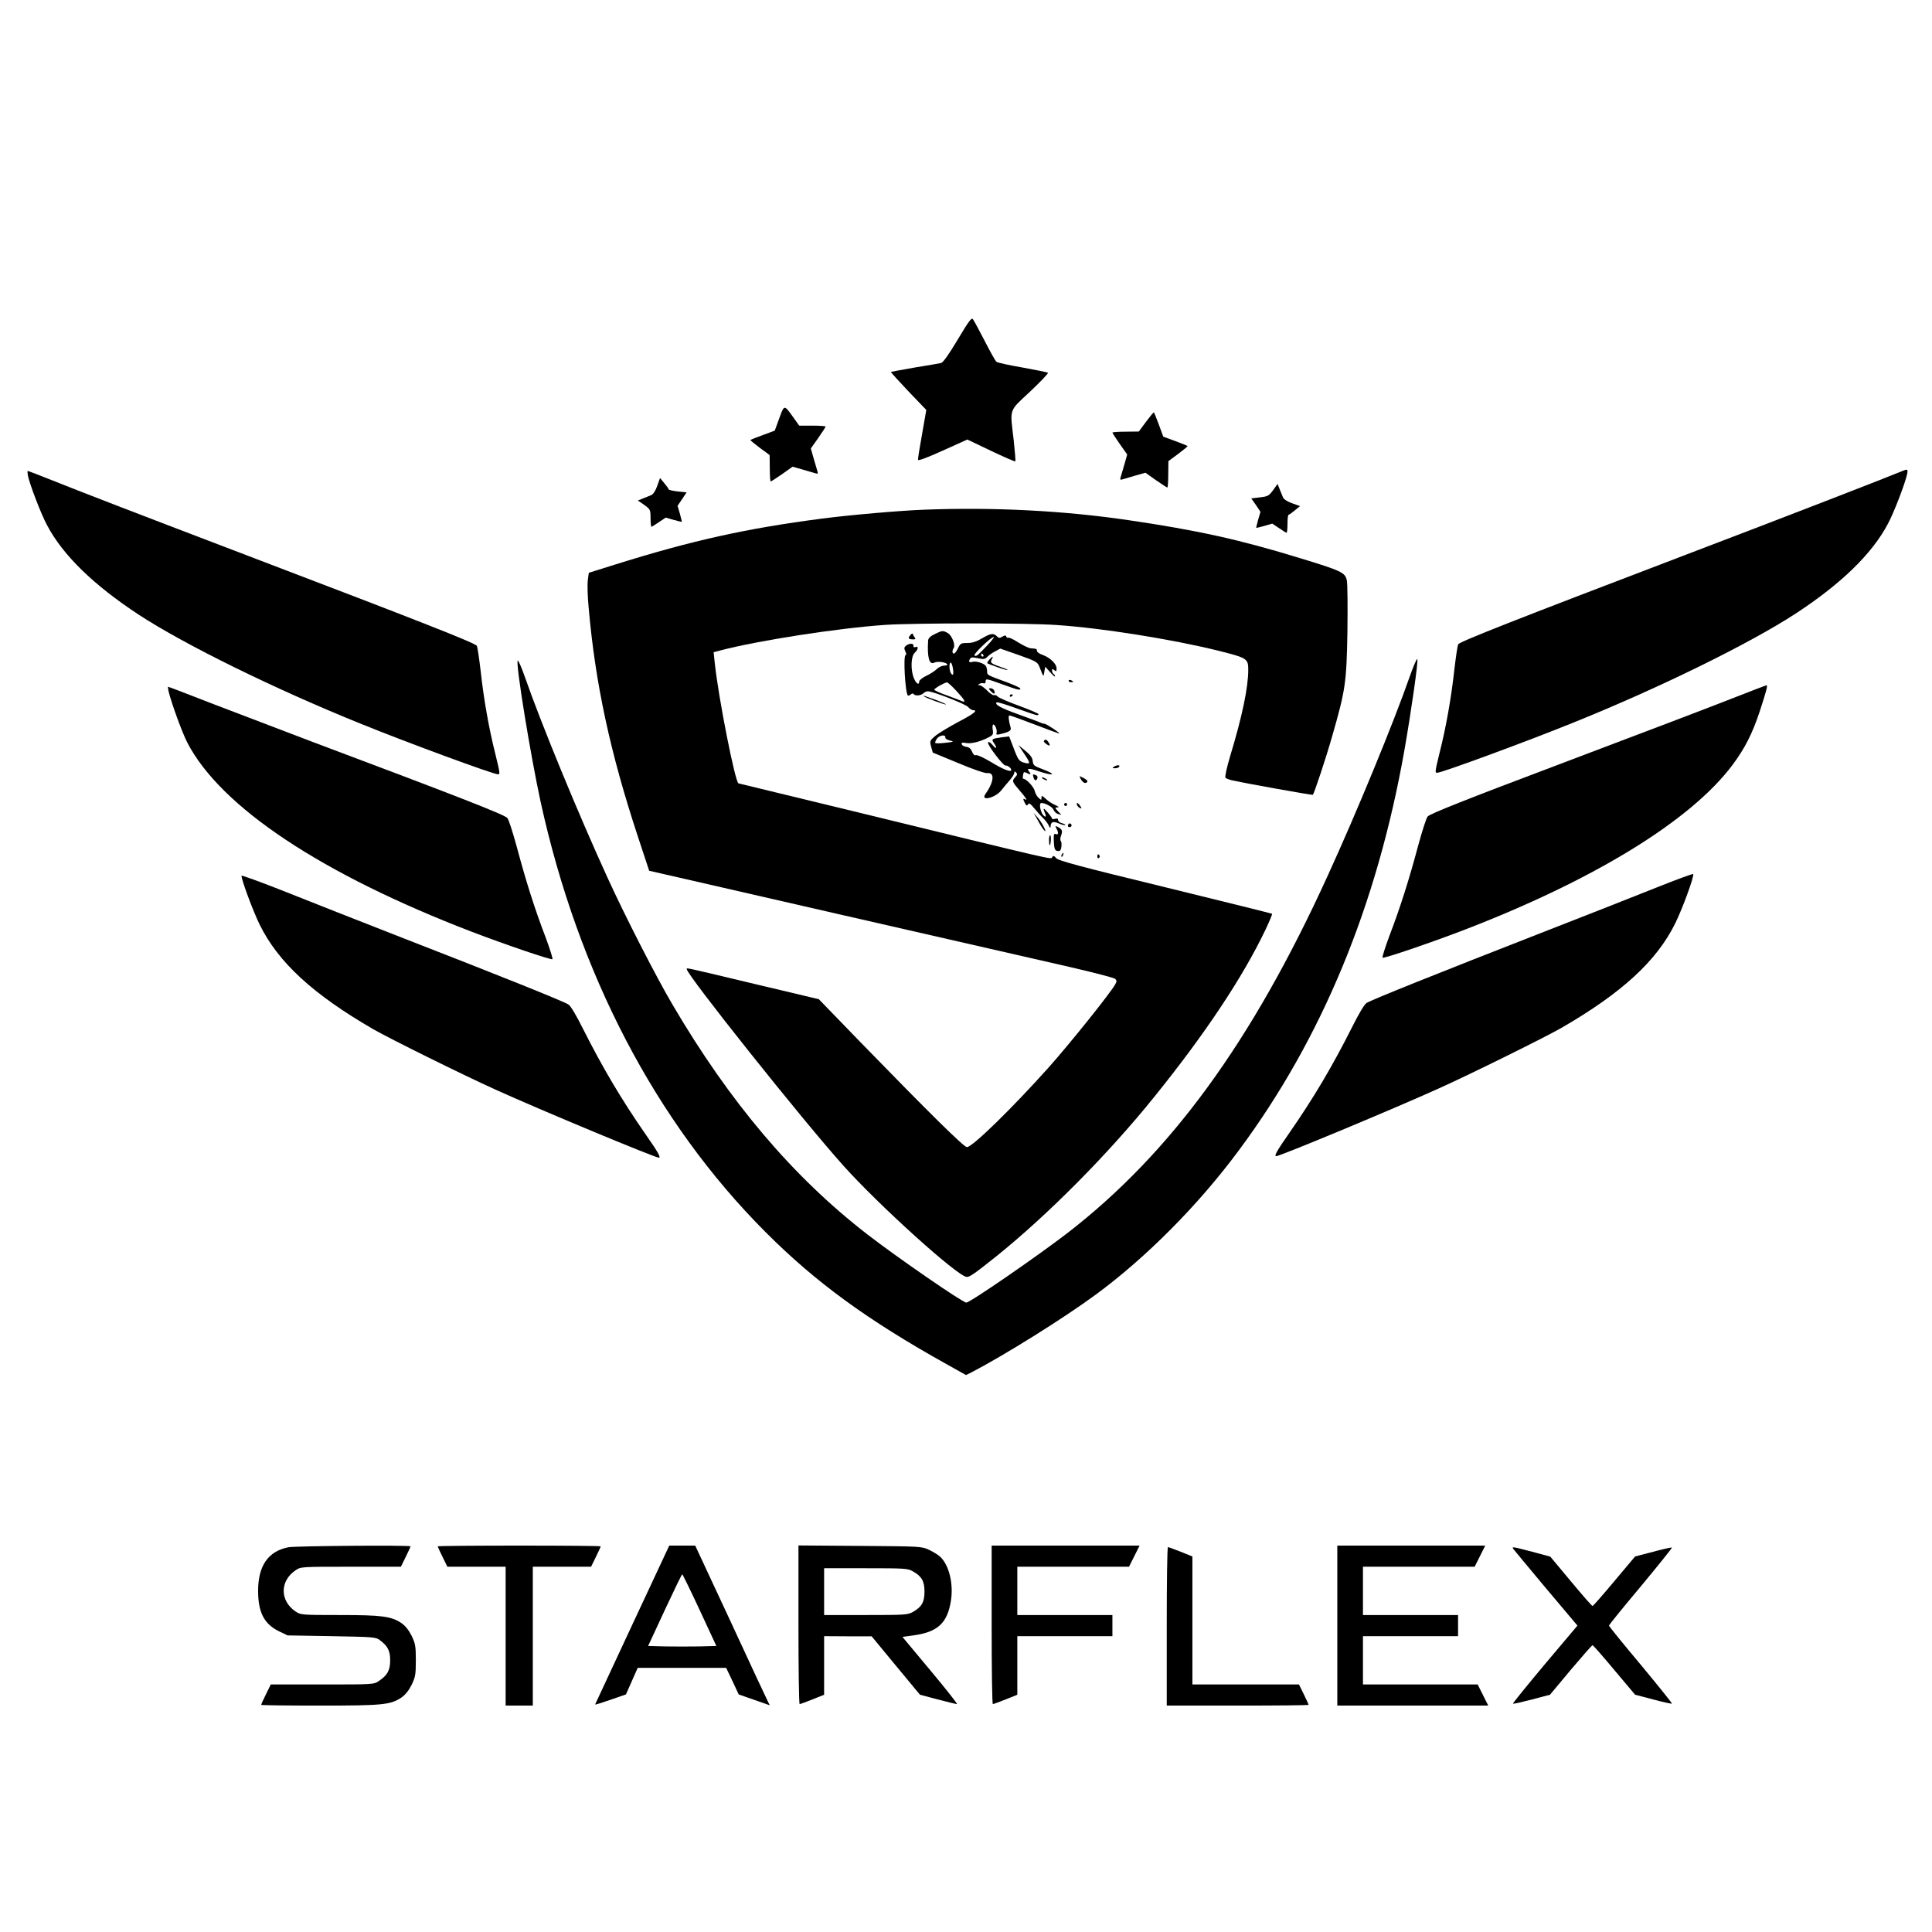 <?xml version="1.0" standalone="no"?>
<!DOCTYPE svg PUBLIC "-//W3C//DTD SVG 20010904//EN"
 "http://www.w3.org/TR/2001/REC-SVG-20010904/DTD/svg10.dtd">
<svg version="1.0" xmlns="http://www.w3.org/2000/svg"
 width="1280pt" height="1280pt" viewBox="0 0 1280 1280"
 preserveAspectRatio="xMidYMid meet">

<g transform="translate(0,1280) scale(0.1,-0.1)"
fill="#000000" stroke="none">
<path d="M6345 10550 c-59 -99 -97 -152 -110 -155 -11 -3 -90 -16 -175 -30
-85 -15 -156 -28 -158 -29 -1 -2 51 -59 116 -128 l119 -124 -28 -160 c-16 -87
-28 -164 -27 -171 2 -7 66 17 165 62 l162 73 157 -75 c86 -41 158 -72 161 -70
2 3 -3 66 -11 141 -25 215 -35 187 109 322 69 65 122 121 118 124 -5 4 -80 19
-168 35 -88 15 -166 32 -173 38 -7 5 -42 67 -78 138 -37 71 -71 135 -78 144
-9 13 -27 -11 -101 -135z"/>
<path d="M5163 10029 l-30 -82 -78 -29 c-44 -16 -81 -31 -83 -33 -2 -2 26 -25
62 -52 l65 -48 1 -87 c0 -49 3 -88 6 -88 3 0 37 22 76 49 l69 49 64 -18 c34
-10 73 -21 85 -25 19 -6 21 -4 15 15 -4 12 -15 51 -25 85 l-18 64 49 69 c27
39 49 73 49 76 0 3 -39 6 -87 6 l-88 0 -40 56 c-60 84 -59 84 -92 -7z"/>
<path d="M7593 10006 l-48 -65 -87 -1 c-49 0 -88 -3 -88 -6 0 -3 22 -37 49
-76 l49 -69 -18 -64 c-10 -34 -21 -73 -25 -85 -6 -19 -4 -21 15 -15 12 4 51
15 85 25 l64 18 69 -49 c39 -27 73 -49 76 -49 3 0 6 39 6 88 l1 87 65 48 c36
27 64 50 62 52 -2 2 -39 17 -82 33 l-79 29 -29 79 c-16 43 -31 80 -33 82 -2 2
-25 -26 -52 -62z"/>
<path d="M12605 9680 c-95 -40 -781 -306 -1435 -555 -1138 -434 -1500 -576
-1509 -594 -5 -9 -16 -86 -26 -171 -20 -183 -55 -380 -96 -542 -32 -131 -33
-138 -18 -138 31 0 604 211 909 335 574 232 1167 524 1470 722 300 197 503
394 608 593 40 74 113 265 127 328 7 33 3 36 -30 22z"/>
<path d="M185 9648 c14 -63 87 -254 127 -328 105 -199 308 -396 608 -593 303
-198 896 -490 1470 -722 305 -124 878 -335 909 -335 15 0 14 7 -18 138 -41
162 -76 359 -96 542 -10 85 -21 162 -26 171 -9 18 -367 159 -1509 594 -797
304 -1095 419 -1333 514 -70 28 -130 51 -133 51 -3 0 -2 -15 1 -32z"/>
<path d="M4354 9580 c-11 -32 -27 -55 -39 -60 -11 -4 -35 -14 -54 -22 l-35
-14 42 -29 c40 -29 42 -32 42 -87 0 -32 3 -58 6 -58 3 0 25 14 50 31 l45 30
51 -15 c29 -8 53 -14 55 -13 1 2 -5 26 -13 55 l-15 51 30 44 30 45 -59 6 c-33
4 -60 10 -60 14 0 4 -13 22 -29 41 l-28 34 -19 -53z"/>
<path d="M8435 9553 c-28 -38 -35 -42 -87 -48 l-58 -7 31 -44 30 -45 -15 -51
c-8 -29 -14 -53 -13 -55 2 -1 26 5 55 13 l51 15 45 -30 c25 -17 47 -31 50 -31
3 0 6 27 6 60 0 33 3 60 8 60 4 0 22 13 41 29 l34 28 -53 19 c-32 11 -55 27
-60 39 -4 11 -14 35 -22 54 l-14 35 -29 -41z"/>
<path d="M6120 9423 c-159 -6 -493 -35 -675 -59 -500 -65 -862 -145 -1372
-305 l-172 -54 -7 -51 c-3 -28 -1 -109 6 -180 44 -503 143 -961 326 -1516 l75
-227 92 -21 c90 -21 2125 -487 2692 -616 160 -37 296 -72 303 -79 11 -10 12
-17 1 -36 -28 -53 -301 -394 -444 -554 -241 -269 -503 -525 -539 -525 -20 0
-250 227 -707 697 l-274 283 -400 95 c-507 121 -475 114 -475 104 0 -37 761
-993 1036 -1300 235 -263 762 -739 819 -739 21 0 51 21 200 140 339 273 740
677 1044 1055 335 415 583 788 734 1103 27 57 47 105 45 108 -3 2 -321 81
-709 176 -568 138 -707 176 -721 192 -15 17 -19 19 -27 7 -10 -16 54 -30
-1320 305 -415 101 -756 184 -758 184 -21 0 -134 570 -158 802 l-7 67 38 10
c253 67 781 149 1099 171 199 13 943 13 1137 -1 298 -20 761 -94 1065 -169
196 -49 203 -53 203 -128 0 -116 -40 -308 -120 -572 -23 -77 -36 -138 -31
-143 5 -5 26 -13 48 -18 92 -20 527 -98 531 -95 9 10 87 244 127 385 90 312
96 359 102 696 2 165 1 318 -4 340 -11 52 -34 63 -313 148 -393 121 -678 184
-1135 251 -427 63 -896 87 -1355 69z"/>
<path d="M6193 8599 c-30 -14 -43 -28 -44 -43 -7 -112 8 -164 41 -146 20 11
77 3 86 -11 3 -5 -7 -9 -21 -9 -14 0 -36 -10 -49 -23 -13 -13 -44 -33 -70 -45
-25 -12 -46 -29 -46 -37 0 -27 -20 -15 -35 21 -23 55 -20 146 5 169 24 22 27
47 5 38 -10 -3 -15 -1 -13 7 4 18 -25 20 -47 4 -15 -12 -17 -18 -7 -39 7 -15
8 -25 2 -25 -17 0 -3 -250 15 -268 2 -3 11 1 19 7 9 8 16 8 20 2 9 -13 48 -10
64 6 7 7 20 13 29 13 34 0 249 -84 267 -104 10 -12 25 -21 32 -21 36 0 7 -24
-99 -79 -63 -34 -131 -75 -151 -92 -36 -31 -37 -33 -27 -71 l11 -39 167 -69
c100 -42 178 -69 194 -67 51 6 45 -58 -13 -140 -34 -48 66 -25 105 25 14 17
39 48 56 67 17 19 31 42 31 50 0 11 3 11 12 2 9 -9 8 -16 -5 -30 -24 -26 -22
-31 28 -89 43 -49 56 -71 35 -58 -13 8 -13 -1 1 -27 9 -17 13 -18 20 -7 6 11
16 5 41 -26 18 -22 45 -52 60 -66 15 -15 32 -37 37 -50 6 -13 10 -17 11 -9 1
35 15 41 54 25 21 -9 40 -14 43 -11 3 3 -6 8 -21 12 -14 3 -26 13 -26 21 0 10
-6 12 -20 8 -11 -3 -20 -3 -20 2 0 4 -14 24 -31 43 -28 32 -31 29 -13 -15 11
-26 -12 -16 -24 10 -14 30 -16 65 -3 65 27 0 74 -26 81 -45 5 -12 18 -25 30
-28 l22 -6 -23 25 c-21 23 -21 24 -3 25 13 0 7 6 -16 16 -19 8 -47 26 -62 41
-24 22 -28 23 -28 7 0 -17 -1 -17 -19 -1 -11 10 -23 31 -26 47 -6 26 -56 79
-74 79 -5 0 -6 11 -3 25 3 20 7 23 22 15 27 -14 34 -12 20 5 -22 26 -4 28 59
6 106 -36 126 -23 23 15 -51 19 -57 24 -60 52 -2 22 -16 41 -49 68 l-46 38 36
-54 c44 -65 45 -74 10 -65 -41 10 -46 16 -78 100 l-29 76 -50 -6 c-66 -9 -69
-12 -51 -38 24 -34 17 -45 -9 -13 -15 18 -26 24 -30 17 -8 -13 102 -157 116
-153 12 3 38 -17 38 -29 0 -18 -56 4 -137 54 -45 27 -89 47 -97 44 -9 -4 -18
4 -26 23 -8 20 -20 30 -38 32 -14 2 -28 9 -30 17 -4 11 3 13 31 8 35 -5 92 9
149 39 27 14 30 20 25 50 -3 19 -1 34 4 34 13 0 28 -41 21 -58 -3 -10 3 -11
24 -6 60 14 75 24 70 42 -14 49 -17 82 -8 82 6 0 81 -27 167 -60 86 -33 159
-60 162 -60 13 0 -83 64 -97 65 -9 0 -20 4 -25 7 -6 3 -69 27 -142 53 -123 44
-165 67 -150 82 4 3 64 -15 135 -41 140 -50 142 -50 142 -37 0 4 -58 29 -129
55 -72 26 -135 54 -141 61 -6 8 -17 12 -24 9 -6 -2 -27 11 -46 31 -19 19 -41
35 -49 35 -13 0 -14 2 -2 9 8 5 20 7 28 4 7 -3 13 2 13 11 0 22 4 21 114 -19
102 -37 116 -40 116 -27 0 5 -39 23 -87 41 -134 49 -133 48 -133 73 0 13 -4
28 -8 35 -11 18 -64 35 -89 28 -24 -6 -28 1 -15 22 5 9 19 9 51 2 37 -8 46 -7
61 8 9 10 32 27 52 37 l35 19 123 -43 c111 -39 124 -47 135 -74 30 -76 28 -74
34 -37 l6 34 33 -37 c17 -20 32 -32 32 -27 0 5 -4 13 -10 16 -5 3 -10 13 -10
22 0 13 3 13 15 3 13 -10 15 -9 15 12 0 30 -43 71 -92 89 -21 7 -38 19 -38 26
0 14 -2 15 -41 18 -14 1 -51 19 -83 39 -31 20 -61 34 -66 31 -4 -3 -10 1 -13
7 -3 10 -9 10 -26 0 -18 -11 -24 -10 -37 3 -22 22 -42 19 -99 -15 -36 -21 -63
-30 -96 -30 -42 0 -47 -3 -62 -35 -9 -19 -21 -35 -27 -35 -12 0 -13 20 -1 38
12 20 -13 83 -40 98 -32 18 -37 17 -86 -7z m347 -76 c-67 -70 -71 -73 -84 -66
-11 7 110 123 128 123 5 0 -14 -26 -44 -57z m-25 -63 c3 -5 1 -10 -4 -10 -6 0
-11 5 -11 10 0 6 2 10 4 10 3 0 8 -4 11 -10z m-202 -87 c7 -41 1 -55 -13 -33
-12 19 -13 70 -1 70 4 0 11 -17 14 -37z m23 -150 c56 -60 67 -81 37 -68 -10 5
-55 21 -100 38 -46 16 -83 33 -83 38 0 8 65 46 84 48 5 1 33 -25 62 -56z m-73
-310 c-1 -6 12 -15 30 -19 30 -7 27 -9 -28 -15 -33 -4 -63 -5 -68 -2 -4 2 1
15 10 29 18 24 60 30 56 7z"/>
<path d="M6033 8594 c-19 -20 -16 -29 12 -30 18 -1 23 2 17 10 -5 6 -11 16
-13 23 -3 8 -8 7 -16 -3z"/>
<path d="M6555 8430 c-10 -11 -16 -22 -14 -24 9 -7 120 -46 132 -45 7 0 -1 5
-18 11 -89 31 -97 36 -85 58 14 25 8 26 -15 0z"/>
<path d="M9340 8318 c-106 -304 -353 -904 -545 -1323 -500 -1096 -1038 -1834
-1720 -2362 -200 -154 -648 -463 -673 -463 -24 0 -458 299 -657 453 -492 381
-909 873 -1290 1522 -109 185 -314 586 -430 840 -192 419 -439 1019 -545 1323
-24 68 -46 120 -50 115 -15 -16 84 -622 151 -932 250 -1142 763 -2124 1489
-2852 333 -334 674 -583 1203 -878 l127 -71 33 16 c218 113 612 359 827 517
334 246 678 592 945 952 553 743 918 1626 1100 2657 45 257 93 593 85 601 -4
5 -26 -47 -50 -115z"/>
<path d="M7080 8290 c0 -6 7 -10 15 -10 8 0 15 2 15 4 0 2 -7 6 -15 10 -8 3
-15 1 -15 -4z"/>
<path d="M11505 8184 c-209 -82 -515 -198 -1178 -449 -610 -230 -849 -325
-868 -344 -9 -9 -37 -97 -64 -196 -59 -221 -117 -405 -189 -593 -29 -78 -50
-144 -46 -147 10 -6 310 96 535 182 864 332 1504 724 1781 1092 84 112 133
209 182 356 46 141 55 175 45 175 -5 -1 -93 -35 -198 -76z"/>
<path d="M1116 8223 c19 -80 91 -277 125 -343 222 -428 890 -871 1884 -1253
225 -86 525 -188 535 -182 4 3 -17 69 -46 147 -72 188 -130 372 -189 593 -27
99 -55 187 -64 196 -22 23 -335 145 -1291 504 -195 74 -489 186 -653 249 -164
64 -300 116 -303 116 -2 0 -1 -12 2 -27z"/>
<path d="M6565 8220 c20 -22 31 -20 22 5 -4 8 -14 15 -23 15 -16 0 -16 -2 1
-20z"/>
<path d="M6690 8189 c0 -5 5 -7 10 -4 6 3 10 8 10 11 0 2 -4 4 -10 4 -5 0 -10
-5 -10 -11z"/>
<path d="M6121 8187 c8 -9 141 -58 146 -54 2 2 -25 14 -59 27 -92 33 -93 34
-87 27z"/>
<path d="M6917 7893 c-4 -3 1 -12 11 -19 25 -20 34 -17 20 6 -13 21 -21 24
-31 13z"/>
<path d="M7380 7720 c-12 -8 -11 -10 7 -10 12 0 25 5 28 10 8 13 -15 13 -35 0z"/>
<path d="M6847 7650 c6 -23 19 -26 26 -6 3 8 -1 17 -9 20 -22 9 -23 8 -17 -14z"/>
<path d="M7159 7641 c15 -27 31 -35 43 -23 7 7 0 15 -22 27 -31 16 -31 16 -21
-4z"/>
<path d="M6910 7640 c8 -5 20 -10 25 -10 6 0 3 5 -5 10 -8 5 -19 10 -25 10 -5
0 -3 -5 5 -10z"/>
<path d="M7050 7470 c0 -5 5 -10 10 -10 6 0 10 5 10 10 0 6 -4 10 -10 10 -5 0
-10 -4 -10 -10z"/>
<path d="M7136 7466 c3 -8 12 -17 20 -20 11 -4 12 -2 1 14 -14 23 -29 27 -21
6z"/>
<path d="M6876 7365 c14 -27 33 -57 41 -65 26 -28 -9 44 -40 81 l-29 34 28
-50z"/>
<path d="M7076 7335 c-3 -9 0 -15 9 -15 16 0 20 16 6 24 -5 3 -11 -1 -15 -9z"/>
<path d="M6999 7311 c16 -28 14 -44 -4 -37 -13 5 -15 -3 -13 -52 3 -49 7 -57
25 -60 16 -2 21 3 25 27 2 17 1 34 -4 39 -5 5 -4 21 2 36 11 31 8 41 -21 57
-19 9 -19 9 -10 -10z"/>
<path d="M6950 7236 c0 -20 2 -36 4 -36 8 0 12 61 4 66 -4 3 -8 -11 -8 -30z"/>
<path d="M7035 7139 c-4 -6 -5 -12 -2 -15 2 -3 7 2 10 11 7 17 1 20 -8 4z"/>
<path d="M7270 7124 c0 -8 5 -12 10 -9 6 4 8 11 5 16 -9 14 -15 11 -15 -7z"/>
<path d="M10970 6918 c-135 -54 -477 -189 -760 -299 -679 -265 -1126 -444
-1156 -464 -15 -9 -52 -72 -95 -158 -131 -260 -254 -469 -421 -709 -79 -113
-98 -148 -83 -148 25 0 773 311 1080 450 211 95 696 335 810 400 401 232 632
444 755 695 47 96 125 308 118 324 -2 4 -113 -37 -248 -91z"/>
<path d="M1600 6998 c0 -29 77 -235 120 -323 123 -251 354 -463 755 -695 114
-65 599 -305 810 -400 307 -139 1055 -450 1080 -450 15 0 -4 35 -83 148 -167
240 -290 449 -421 709 -43 86 -80 149 -95 158 -30 20 -450 189 -1096 440 -272
106 -624 245 -782 308 -159 63 -288 110 -288 105z"/>
<path d="M1911 2549 c-134 -26 -201 -122 -201 -289 0 -142 40 -219 137 -267
l58 -28 292 -5 c275 -5 293 -6 319 -26 53 -39 69 -71 69 -134 0 -66 -18 -99
-75 -137 -33 -23 -37 -23 -374 -23 l-342 0 -32 -65 c-18 -36 -32 -68 -32 -70
0 -3 174 -5 388 -5 419 0 468 5 541 53 26 18 48 45 68 84 25 53 28 68 28 163
0 95 -3 110 -28 163 -20 39 -42 66 -68 84 -68 45 -130 53 -410 53 -250 0 -257
1 -290 23 -106 71 -106 203 0 274 34 23 37 23 365 23 l332 0 32 65 c18 36 32
68 32 70 0 9 -763 3 -809 -6z"/>
<path d="M2900 2555 c0 -2 14 -34 32 -70 l32 -65 193 0 193 0 0 -460 0 -460
90 0 90 0 0 460 0 460 193 0 193 0 32 65 c18 36 32 68 32 70 0 3 -243 5 -540
5 -297 0 -540 -2 -540 -5z"/>
<path d="M4190 2038 c-134 -288 -245 -526 -247 -530 -2 -4 43 10 100 30 l104
36 39 88 39 88 293 0 293 0 42 -88 41 -88 103 -36 103 -36 -13 26 c-8 15 -119
253 -247 530 l-234 502 -86 0 -86 0 -244 -522z m446 94 l110 -237 -113 -3
c-62 -1 -164 -1 -226 0 l-113 3 110 237 c61 131 113 238 116 238 3 -1 55 -107
116 -238z"/>
<path d="M5290 2036 c0 -289 3 -526 8 -526 4 0 42 14 85 31 l77 31 0 194 0
194 158 -1 157 0 160 -194 160 -193 117 -31 c65 -17 122 -31 128 -31 6 0 -73
100 -175 222 l-186 223 78 11 c156 22 220 82 243 228 18 113 -12 238 -72 293
-13 12 -46 32 -73 45 -49 23 -57 23 -457 26 l-408 3 0 -525z m759 353 c58 -33
76 -65 76 -134 0 -69 -18 -101 -76 -134 -35 -20 -52 -21 -313 -21 l-276 0 0
155 0 155 276 0 c261 0 278 -1 313 -21z"/>
<path d="M6570 2035 c0 -289 3 -525 8 -525 4 0 42 14 85 31 l77 31 0 194 0
194 315 0 315 0 0 70 0 70 -315 0 -315 0 0 160 0 160 370 0 370 0 35 70 35 70
-490 0 -490 0 0 -525z"/>
<path d="M8860 2030 l0 -530 500 0 500 0 -35 70 -35 70 -380 0 -380 0 0 160 0
160 315 0 315 0 0 70 0 70 -315 0 -315 0 0 160 0 160 370 0 370 0 35 70 35 70
-490 0 -490 0 0 -530z"/>
<path d="M7730 2025 l0 -525 470 0 c259 0 470 2 470 5 0 2 -14 34 -32 70 l-32
65 -353 0 -353 0 0 424 0 424 -77 31 c-43 17 -81 31 -85 31 -5 0 -8 -236 -8
-525z"/>
<path d="M10026 2538 c5 -7 102 -124 216 -260 l209 -248 -216 -256 c-118 -141
-214 -259 -211 -261 2 -3 58 10 124 27 l121 32 137 164 c76 90 141 164 145
164 4 0 69 -74 144 -164 l138 -164 119 -31 c66 -18 122 -30 125 -28 2 3 -91
118 -206 257 -116 138 -211 255 -211 260 0 5 95 122 211 260 115 139 208 254
206 257 -3 2 -59 -10 -125 -28 l-119 -31 -138 -164 c-75 -90 -140 -164 -144
-164 -5 0 -69 74 -144 164 l-136 163 -119 32 c-134 35 -136 35 -126 19z"/>
</g>
</svg>
